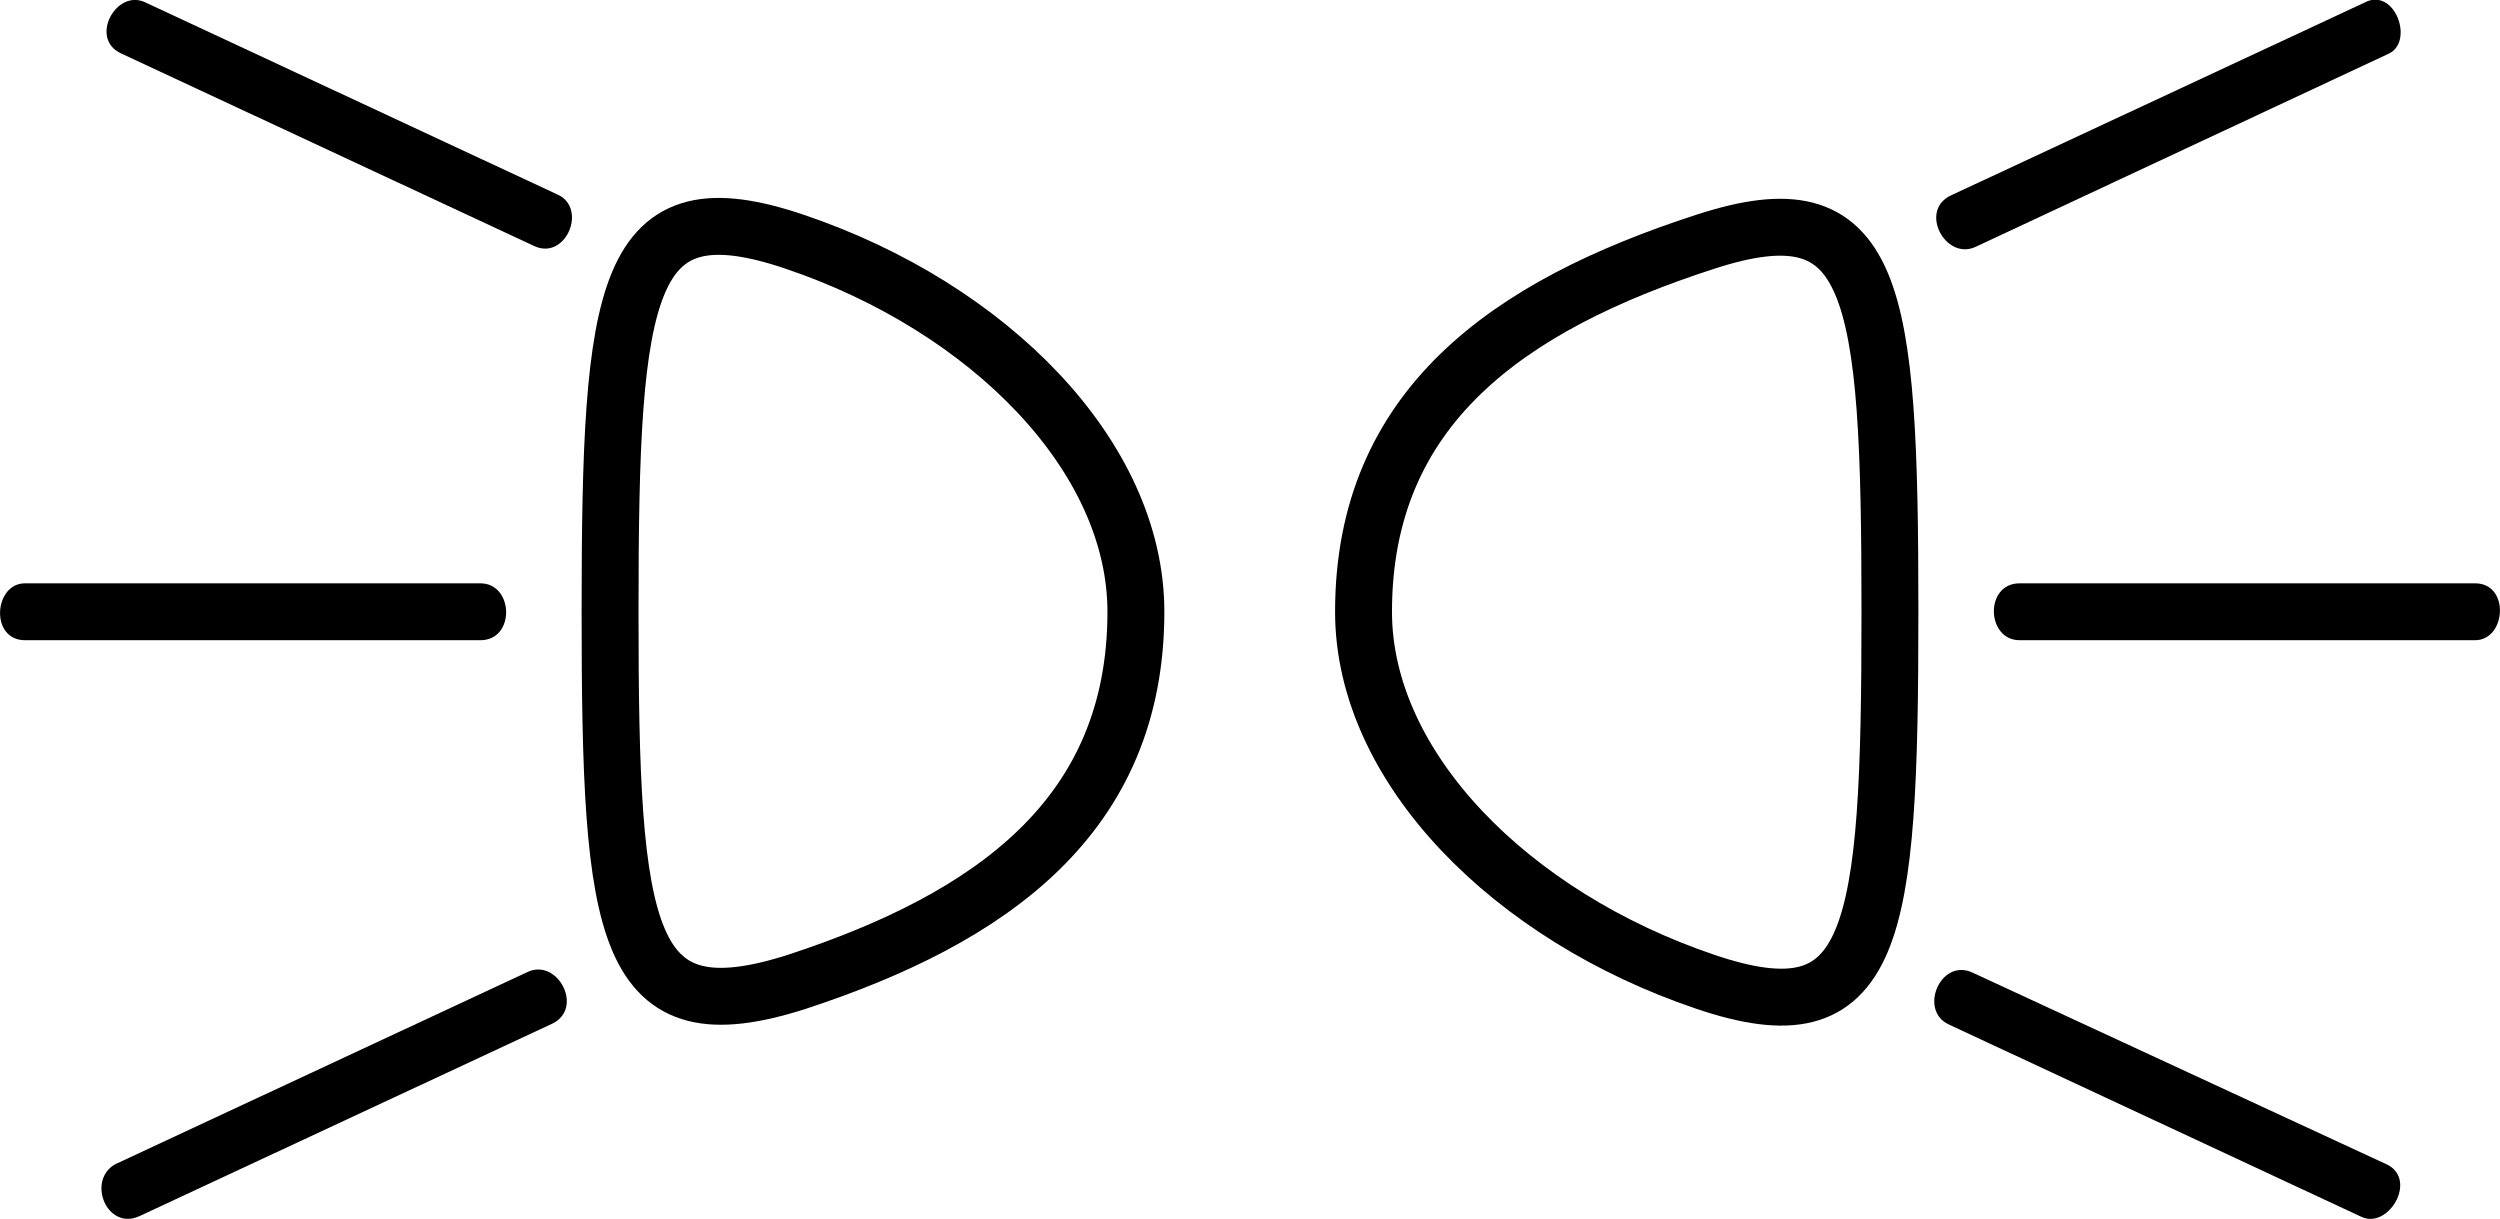 <svg xmlns="http://www.w3.org/2000/svg" viewBox="0 0 43.93 21.42"><defs><style>.cls-1{fill:none;stroke:#000;stroke-miterlimit:10;}</style></defs><g id="Left_Side" data-name="Left Side"><path class="cls-1" d="M20.76,32c0-5.74.25-7.52,3.25-6.5C27.41,26.65,30,29.26,30,32c0,3.59-2.54,5.38-5.95,6.5C21,39.48,20.76,37.73,20.76,32Z" transform="translate(-10.04 -21.25)"/><g id="beams"><line x1="8.44" y1="10.75" x2="0.44" y2="10.75"/><path d="M10.48,31.5h8c.59,0,.62,1,0,1h-8C9.86,32.5,9.93,31.5,10.48,31.5Z" transform="translate(-10.04 -21.25)"/><line x1="9.59" y1="3.87" x2="2.34" y2="0.49"/><path d="M12.59,21.29l7.25,3.38c.53.24.14,1.17-.42.9l-7.25-3.38C11.6,21.93,12.08,21.05,12.59,21.29Z" transform="translate(-10.04 -21.25)"/><line x1="9.49" y1="17.54" x2="2.24" y2="20.92"/><path d="M12.06,41.71l7.25-3.38c.53-.25,1,.64.43.91l-7.25,3.38C11.92,42.88,11.56,42,12.06,41.71Z" transform="translate(-10.04 -21.25)"/></g></g><g id="Right_Side" data-name="Right Side"><path class="cls-1" d="M43.25,32c0,5.74-.25,7.52-3.25,6.5-3.4-1.15-6-3.76-6-6.5,0-3.59,2.54-5.38,6-6.5C43,24.52,43.25,26.27,43.25,32Z" transform="translate(-10.04 -21.25)"/><g id="beams-2" data-name="beams"><line x1="35.49" y1="10.76" x2="43.49" y2="10.76"/><path d="M53.53,32.5h-8c-.59,0-.62-1,0-1h8C54.15,31.5,54.08,32.5,53.53,32.5Z" transform="translate(-10.04 -21.25)"/><line x1="34.45" y1="17.55" x2="41.7" y2="20.93"/><path d="M51.53,42.63l-7.25-3.38c-.53-.25-.14-1.17.42-.91L52,41.72C52.52,42,52,42.86,51.53,42.63Z" transform="translate(-10.04 -21.25)"/><line x1="34.48" y1="3.89" x2="41.73" y2="0.51"/><path d="M52,22.2l-7.25,3.39c-.53.24-1-.65-.42-.91l7.25-3.38C52.12,21,52.48,22,52,22.2Z" transform="translate(-10.04 -21.25)"/></g></g></svg>